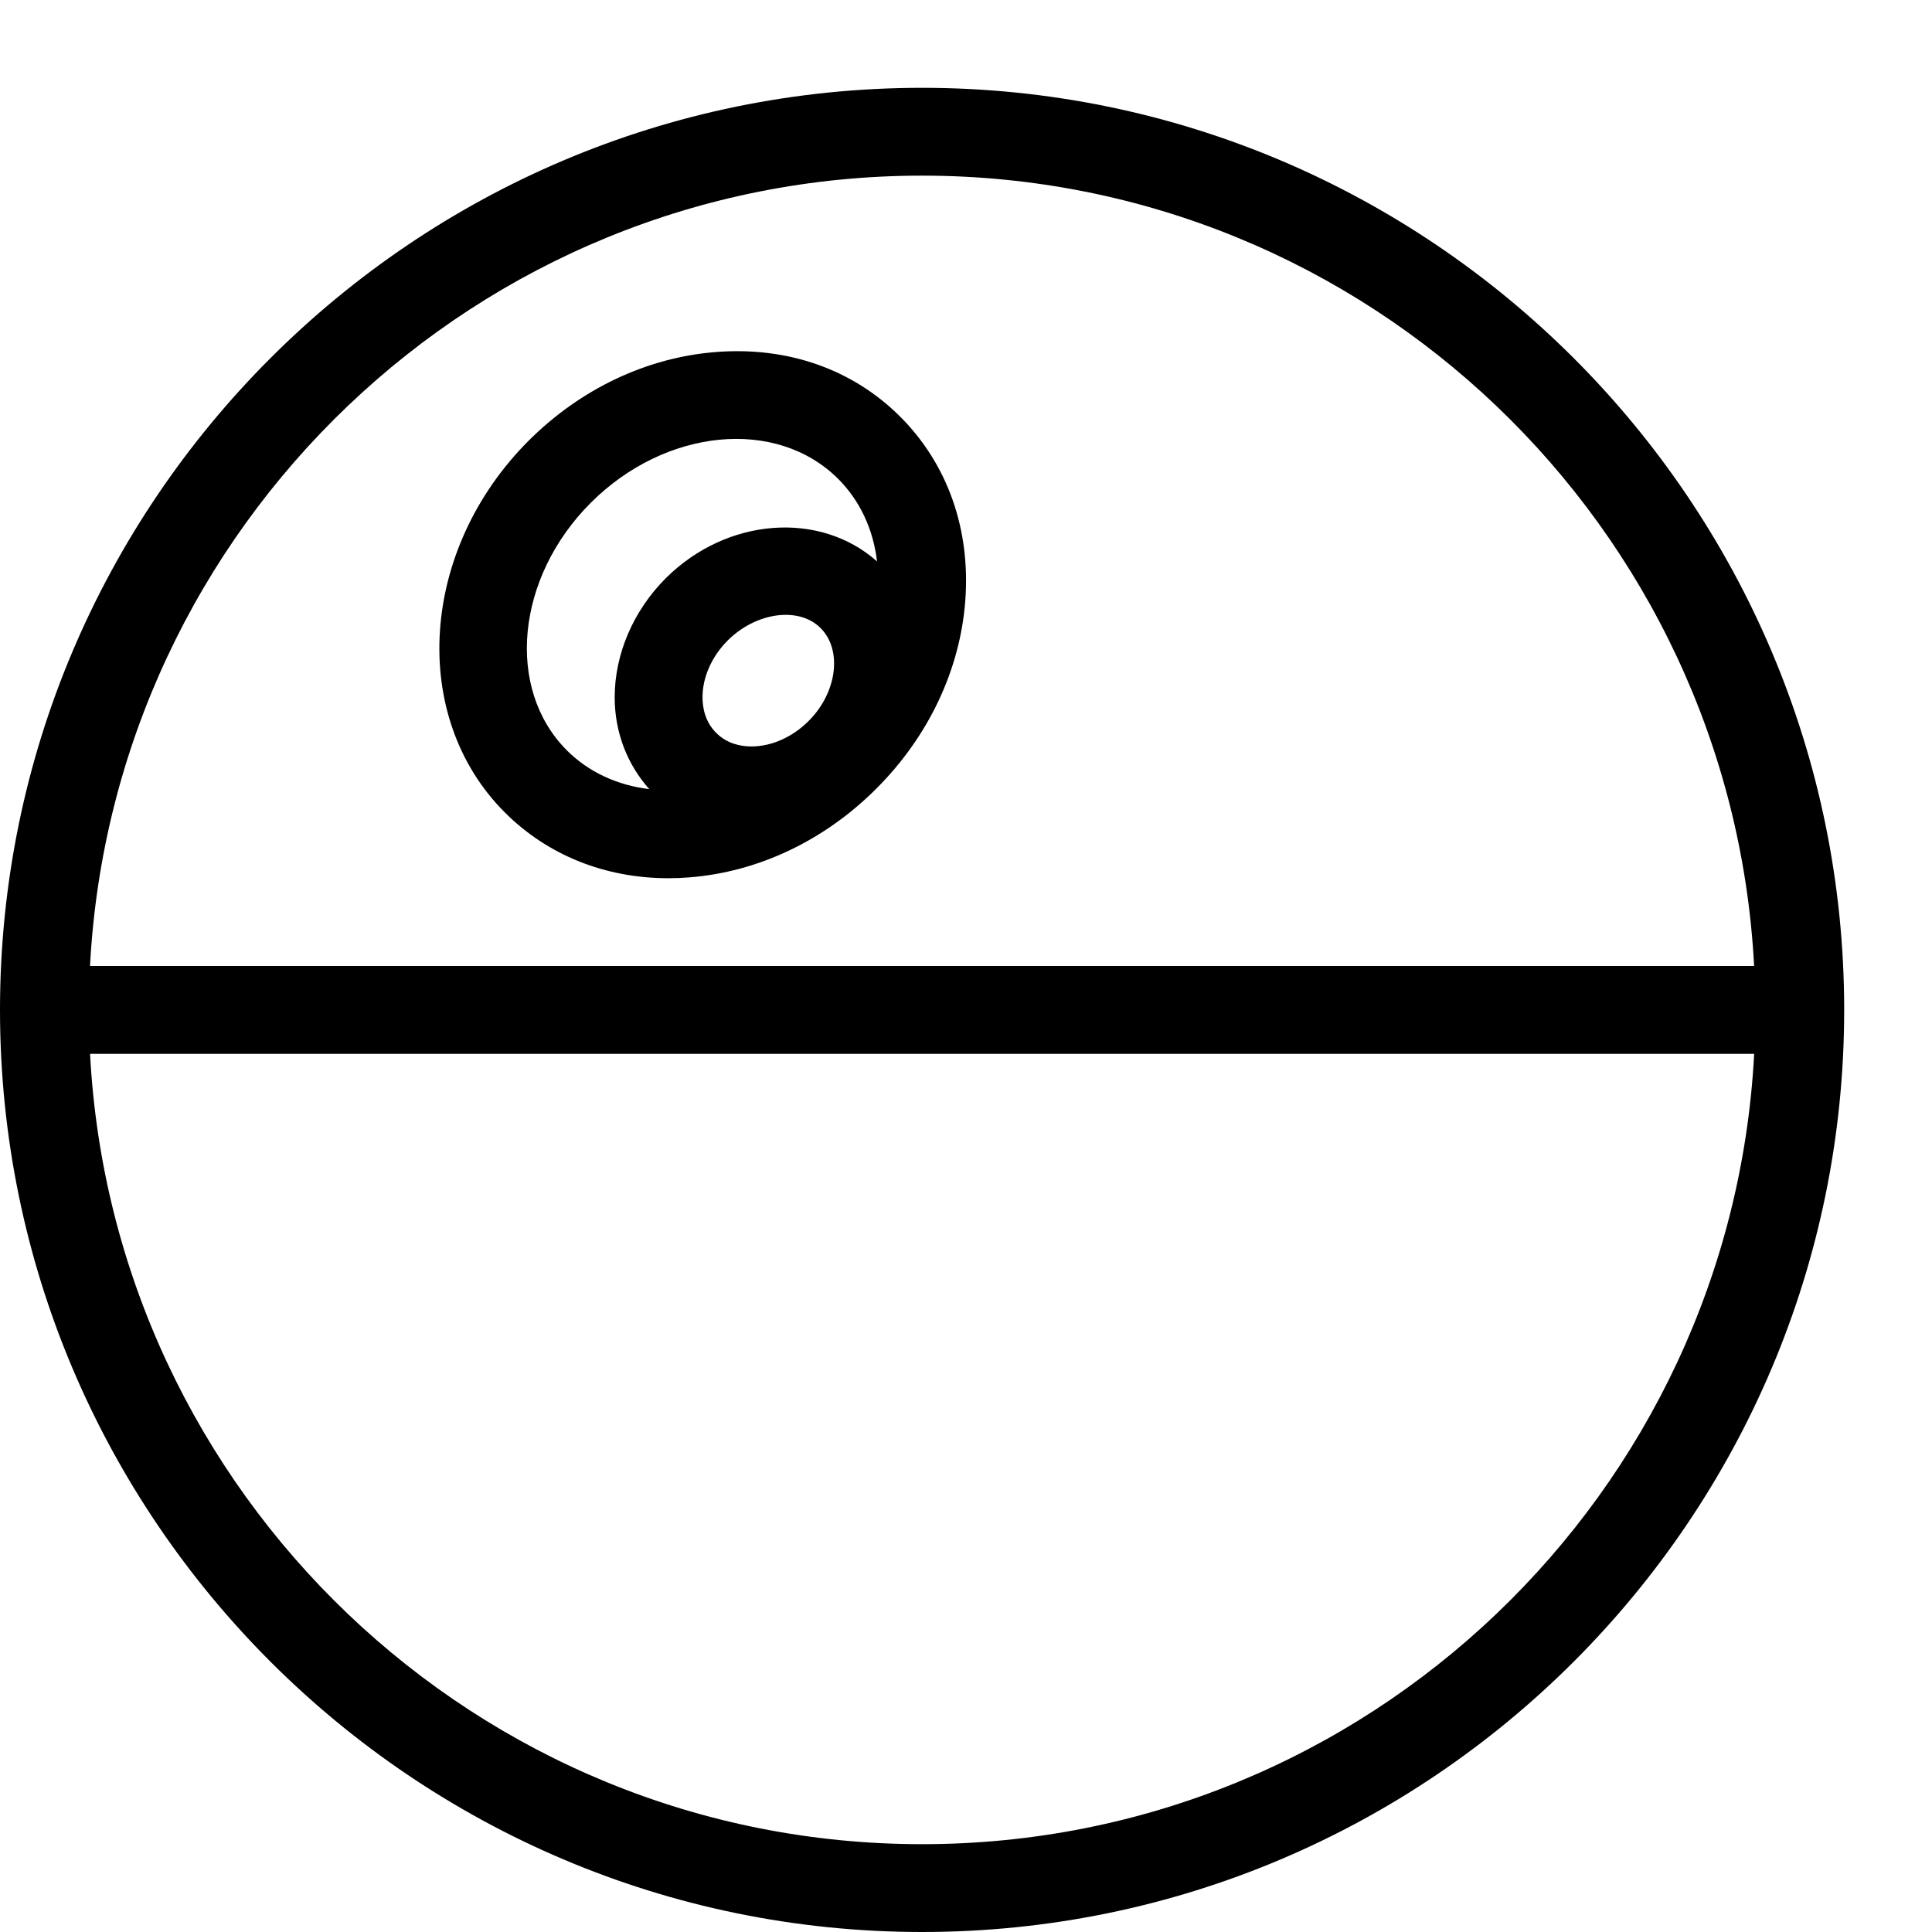 <?xml version="1.0" encoding="UTF-8" standalone="no"?>
<svg width="44px" height="44px" viewBox="0 0 44 44" version="1.1" xmlns="http://www.w3.org/2000/svg" xmlns:xlink="http://www.w3.org/1999/xlink">
    <!-- Generator: Sketch 3.7.2 (28276) - http://www.bohemiancoding.com/sketch -->
    <title>spa-death-star</title>
    <desc>Created with Sketch.</desc>
    <defs></defs>
    <g id="44px-Line" stroke="none" stroke-width="1" fill="none" fill-rule="evenodd">
        <g id="spa-death-star"></g>
        <path d="M15.226,20.001 C15.38,20.001 15.537,19.995 15.694,19.982 C17.263,19.862 18.778,19.143 19.957,17.961 C21.143,16.778 21.862,15.262 21.983,13.69 C22.108,12.063 21.584,10.572 20.504,9.492 C19.428,8.415 17.947,7.888 16.306,8.017 C14.736,8.138 13.22,8.856 12.038,10.038 C9.558,12.52 9.314,16.316 11.495,18.501 C12.472,19.478 13.782,20.001 15.226,20.001 L15.226,20.001 Z M15.999,15.883 C15.999,15.424 16.209,14.95 16.576,14.583 C17.226,13.939 18.197,13.809 18.69,14.305 C19.188,14.805 19.064,15.772 18.418,16.418 C18.05,16.787 17.574,16.999 17.115,17 L17.114,17 C16.887,17 16.565,16.946 16.311,16.691 C16.054,16.436 16,16.11 15.999,15.883 L15.999,15.883 Z M13.452,11.453 C15.158,9.747 17.686,9.505 19.089,10.906 C19.585,11.403 19.888,12.054 19.974,12.786 C18.676,11.632 16.561,11.78 15.165,13.166 C15.164,13.166 15.164,13.167 15.163,13.168 C14.423,13.908 13.998,14.898 13.999,15.885 C14,16.68 14.286,17.41 14.787,17.972 C14.058,17.884 13.404,17.583 12.91,17.089 C11.508,15.684 11.751,13.156 13.452,11.453 L13.452,11.453 Z" id="Shape" fill="#000000"></path>
        <path d="M21,2 C9.421,2 0,11.421 0,23 C0,34.579 9.421,44 21,44 C32.579,44 42,34.579 42,23 C42,11.421 32.579,2 21,2 L21,2 Z M21,4 C31.139,4 39.424,11.989 39.949,22 L2.05,22 C2.576,11.989 10.861,4 21,4 L21,4 Z M21,42 C10.861,42 2.576,34.011 2.051,24 L39.95,24 C39.424,34.011 31.139,42 21,42 L21,42 Z" id="Shape" fill="#000000"></path>
    </g>
</svg>